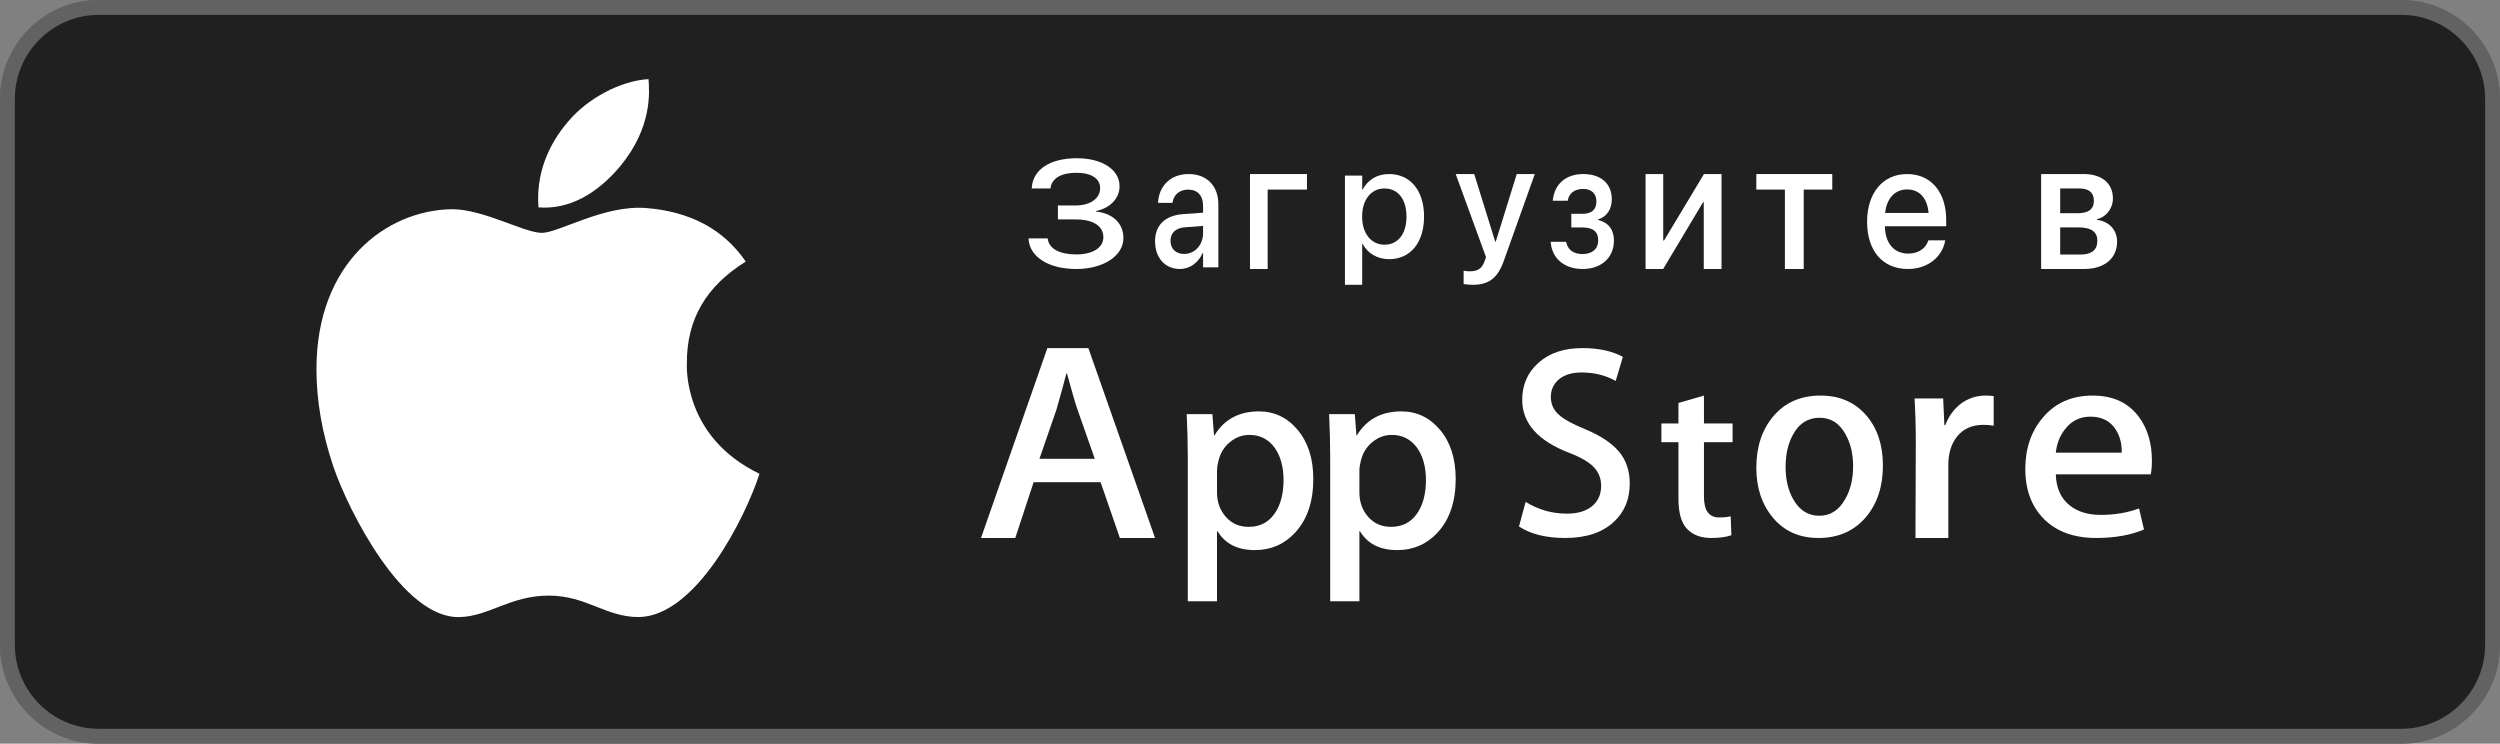 <svg width="158" height="47" viewBox="0 0 158 47" fill="none" xmlns="http://www.w3.org/2000/svg">
<rect x="0" y="0" width="158" height="47" fill="#808080" stroke="none"/>
<g clip-path="url(#clip0_4_49)">
<path d="M0 6.267C0 2.806 2.796 0 6.245 0H151.755C155.204 0 158 2.806 158 6.267V40.733C158 44.194 155.204 47 151.755 47H6.245C2.796 47 0 44.194 0 40.733V6.267Z" fill="#202020"/>
<path fill-rule="evenodd" clip-rule="evenodd" d="M0 40.733V6.267C0 2.806 2.796 0 6.245 0H151.755C155.204 0 158 2.806 158 6.267V40.733C158 44.194 155.204 47 151.755 47H6.245C2.796 47 0 44.194 0 40.733ZM0.937 40.733V6.267C0.937 3.325 3.313 0.94 6.245 0.94H151.755C154.687 0.94 157.063 3.325 157.063 6.267V40.733C157.063 43.675 154.687 46.06 151.755 46.06H6.245C3.313 46.06 0.937 43.675 0.937 40.733Z" fill="white" fill-opacity="0.3"/>
<path d="M43.41 22.968C43.394 20.181 44.631 18.081 47.131 16.532C45.733 14.489 43.618 13.365 40.83 13.148C38.19 12.936 35.302 14.717 34.244 14.717C33.127 14.717 30.571 13.222 28.56 13.222C24.41 13.287 20 16.597 20 23.331C20 25.322 20.357 27.377 21.07 29.494C22.023 32.281 25.46 39.109 29.045 38.999C30.92 38.954 32.245 37.642 34.685 37.642C37.052 37.642 38.278 38.999 40.369 38.999C43.986 38.945 47.095 32.739 48 29.943C43.149 27.61 43.41 23.111 43.41 22.968ZM39.199 10.504C41.23 8.044 41.046 5.805 40.986 5C39.192 5.106 37.117 6.246 35.935 7.648C34.633 9.152 33.868 11.011 34.032 13.107C35.971 13.259 37.741 12.241 39.199 10.504Z" fill="white"/>
<path d="M73 34H70.776L69.558 30.475H65.325L64.165 34H62L66.194 22H68.785L73 34ZM69.191 28.996L68.09 25.863C67.974 25.543 67.755 24.789 67.433 23.602H67.394C67.266 24.113 67.059 24.867 66.775 25.863L65.693 28.996H69.191Z" fill="white"/>
<path d="M83 30.271C83 31.7 82.618 32.83 81.855 33.659C81.171 34.397 80.322 34.766 79.308 34.766C78.213 34.766 77.427 34.368 76.949 33.573H76.914V38H75.068V28.939C75.068 28.04 75.045 27.118 75 26.172H76.623L76.726 27.505H76.761C77.376 26.501 78.311 26 79.564 26C80.544 26 81.362 26.391 82.016 27.175C82.673 27.96 83 28.991 83 30.271ZM81.12 30.339C81.12 29.521 80.938 28.847 80.573 28.316C80.174 27.763 79.638 27.486 78.966 27.486C78.51 27.486 78.097 27.64 77.727 27.944C77.356 28.251 77.114 28.651 77.001 29.146C76.944 29.378 76.915 29.567 76.915 29.716V31.117C76.915 31.728 77.1 32.244 77.471 32.665C77.841 33.086 78.323 33.297 78.915 33.297C79.61 33.297 80.151 33.025 80.538 32.484C80.926 31.942 81.12 31.227 81.12 30.339Z" fill="white"/>
<path d="M92 30.271C92 31.7 91.618 32.83 90.854 33.659C90.171 34.397 89.321 34.766 88.307 34.766C87.213 34.766 86.427 34.368 85.949 33.573H85.914V38H84.069V28.939C84.069 28.04 84.045 27.118 84 26.172H85.624L85.726 27.505H85.761C86.376 26.501 87.31 26 88.565 26C89.544 26 90.362 26.391 91.018 27.175C91.672 27.96 92 28.991 92 30.271ZM90.12 30.339C90.12 29.521 89.937 28.847 89.572 28.316C89.172 27.763 88.638 27.486 87.966 27.486C87.509 27.486 87.096 27.64 86.726 27.944C86.355 28.251 86.114 28.651 86 29.146C85.944 29.378 85.914 29.567 85.914 29.716V31.117C85.914 31.728 86.1 32.244 86.469 32.665C86.839 33.085 87.32 33.297 87.915 33.297C88.61 33.297 89.151 33.025 89.538 32.484C89.926 31.942 90.12 31.227 90.12 30.339Z" fill="white"/>
<path d="M103 30.559C103 31.55 102.667 32.357 101.998 32.98C101.263 33.66 100.239 34 98.924 34C97.71 34 96.737 33.758 96 33.274L96.419 31.718C97.213 32.213 98.083 32.462 99.032 32.462C99.713 32.462 100.243 32.303 100.623 31.985C101.002 31.669 101.192 31.243 101.192 30.712C101.192 30.239 101.035 29.84 100.723 29.517C100.411 29.194 99.892 28.893 99.166 28.616C97.19 27.855 96.204 26.74 96.204 25.273C96.204 24.315 96.549 23.529 97.242 22.918C97.932 22.306 98.853 22 100.004 22C101.031 22 101.884 22.185 102.565 22.554L102.113 24.076C101.477 23.718 100.758 23.54 99.954 23.54C99.318 23.54 98.821 23.702 98.465 24.024C98.164 24.312 98.013 24.664 98.013 25.08C98.013 25.541 98.185 25.922 98.531 26.221C98.832 26.498 99.379 26.797 100.172 27.121C101.143 27.524 101.856 27.997 102.315 28.538C102.772 29.077 103 29.753 103 30.559Z" fill="white"/>
<path d="M109.5 27.948H107.69V31.39C107.69 32.266 108.009 32.703 108.648 32.703C108.942 32.703 109.185 32.678 109.378 32.63L109.423 33.826C109.1 33.941 108.674 34 108.146 34C107.498 34 106.991 33.81 106.625 33.431C106.261 33.051 106.078 32.414 106.078 31.52V27.947H105V26.765H106.078V25.467L107.69 25V26.765H109.5V27.948Z" fill="white"/>
<path d="M119 29.419C119 30.746 118.641 31.835 117.924 32.686C117.173 33.563 116.175 34 114.932 34C113.733 34 112.779 33.58 112.067 32.74C111.356 31.9 111 30.84 111 29.562C111 28.225 111.366 27.13 112.1 26.279C112.833 25.426 113.822 25 115.066 25C116.264 25 117.229 25.42 117.957 26.261C118.653 27.076 119 28.129 119 29.419ZM117.117 29.482C117.117 28.686 116.956 28.003 116.63 27.434C116.25 26.745 115.706 26.402 115.001 26.402C114.272 26.402 113.718 26.746 113.337 27.434C113.011 28.004 112.85 28.697 112.85 29.517C112.85 30.313 113.011 30.996 113.337 31.564C113.73 32.253 114.278 32.596 114.985 32.596C115.678 32.596 116.222 32.246 116.614 31.546C116.949 30.966 117.117 30.276 117.117 29.482Z" fill="white"/>
<path d="M126 26.904C125.795 26.868 125.575 26.85 125.346 26.85C124.615 26.85 124.05 27.11 123.653 27.631C123.307 28.091 123.134 28.672 123.134 29.373V34H121.058L121.078 27.958C121.078 26.942 121.051 26.016 121 25.182H122.808L122.884 26.869H122.942C123.161 26.289 123.507 25.823 123.98 25.472C124.443 25.157 124.942 25 125.481 25C125.673 25 125.846 25.013 126 25.036V26.904Z" fill="white"/>
<path d="M136 29.108C136 29.452 135.977 29.742 135.927 29.979H129.927C129.95 30.833 130.24 31.486 130.798 31.937C131.303 32.34 131.957 32.541 132.76 32.541C133.648 32.541 134.459 32.405 135.188 32.132L135.501 33.466C134.649 33.822 133.644 34 132.483 34C131.087 34 129.992 33.605 129.194 32.817C128.399 32.029 128 30.97 128 29.642C128 28.338 128.371 27.252 129.113 26.387C129.889 25.462 130.939 25 132.26 25C133.557 25 134.539 25.462 135.206 26.387C135.735 27.121 136 28.029 136 29.108ZM134.093 28.609C134.106 28.04 133.976 27.548 133.705 27.133C133.359 26.598 132.827 26.332 132.111 26.332C131.457 26.332 130.925 26.592 130.519 27.115C130.186 27.53 129.988 28.028 129.927 28.608H134.093V28.609Z" fill="white"/>
<path d="M66.86 13.868H67.994C69.09 13.868 69.733 14.286 69.733 14.991V15C69.733 15.653 69.057 16.08 68.028 16.08C66.976 16.08 66.306 15.728 66.218 15.103L66.212 15.066H65L65.006 15.122C65.089 16.239 66.262 17 68.028 17C69.738 17 71 16.164 71 15.047V15.038C71 14.127 70.341 13.484 69.273 13.371V13.333C70.159 13.16 70.756 12.53 70.756 11.779V11.77C70.756 10.723 69.66 10 68.055 10C66.384 10 65.293 10.7 65.21 11.845L65.205 11.911H66.395L66.4 11.845C66.495 11.263 67.076 10.92 68.017 10.92C68.974 10.92 69.528 11.282 69.528 11.883V11.892C69.528 12.54 68.913 12.986 67.961 12.986H66.86V13.868Z" fill="white"/>
<path d="M74.571 17C75.197 17 75.738 16.604 76.011 15.983H76.034V16.895H77V12.908C77 11.748 76.271 11 75.121 11C73.962 11 73.26 11.764 73.192 12.76L73.188 12.82H74.101L74.11 12.771C74.19 12.309 74.535 11.984 75.094 11.984C75.694 11.984 76.034 12.369 76.034 13.007V13.442L74.75 13.535C73.635 13.618 73 14.234 73 15.24V15.251C73 16.291 73.631 17 74.571 17ZM73.976 15.224V15.213C73.976 14.723 74.298 14.41 74.879 14.366L76.034 14.278V14.729C76.034 15.482 75.515 16.049 74.835 16.049C74.316 16.049 73.976 15.73 73.976 15.224Z" fill="white"/>
<path d="M82.6 11.981V11H79V17H80.116V11.981H82.6Z" fill="white"/>
<path d="M85 18H86.091V15.406H86.116C86.429 16.006 87.04 16.38 87.793 16.38C89.126 16.38 90 15.342 90 13.693V13.688C90 12.034 89.131 11 87.778 11C87.02 11 86.434 11.374 86.116 11.989H86.091V11.098H85V18ZM87.495 15.465C86.672 15.465 86.086 14.766 86.086 13.693V13.688C86.086 12.61 86.667 11.911 87.495 11.911C88.353 11.911 88.889 12.585 88.889 13.688V13.693C88.889 14.786 88.353 15.465 87.495 15.465Z" fill="white"/>
<path d="M93.066 18C94.097 18 94.648 17.581 95.038 16.493L97 11H95.859L94.532 15.271H94.497L93.171 11H92L93.917 16.254L93.827 16.503C93.647 17.012 93.366 17.147 92.856 17.147C92.711 17.147 92.585 17.127 92.501 17.107V17.95C92.631 17.975 92.856 18 93.066 18Z" fill="white"/>
<path d="M100.019 17C101.21 17 102 16.281 102 15.205V15.194C102 14.519 101.649 14.058 101.007 13.904V13.86C101.529 13.717 101.866 13.229 101.866 12.608V12.598C101.866 11.609 101.182 11 100.065 11C98.97 11 98.254 11.615 98.139 12.641L98.134 12.685H99.085L99.09 12.647C99.164 12.208 99.529 11.939 100.051 11.939C100.577 11.939 100.892 12.23 100.892 12.724V12.735C100.892 13.251 100.591 13.514 100.005 13.514H99.307V14.376H100.009C100.684 14.376 101.007 14.639 101.007 15.194V15.205C101.007 15.732 100.628 16.056 100.014 16.056C99.464 16.056 99.104 15.803 98.993 15.337L98.979 15.282H98L98.005 15.331C98.102 16.352 98.882 17 100.019 17Z" fill="white"/>
<path d="M104 17H105.111L107.631 12.785H107.678V17H108.8V11H107.689L105.169 15.198H105.116V11H104V17Z" fill="white"/>
<path d="M115.8 11H111V11.981H112.805V17H113.995V11.981H115.8V11Z" fill="white"/>
<path d="M120.581 17C121.908 17 122.756 16.166 122.927 15.249L122.943 15.188H121.871L121.856 15.232C121.715 15.666 121.273 16.028 120.607 16.028C119.712 16.028 119.145 15.392 119.124 14.299H123V13.898C123 12.164 122.058 11 120.524 11C118.989 11 118 12.208 118 14.014V14.019C118 15.842 118.973 17 120.581 17ZM120.529 11.972C121.262 11.972 121.798 12.46 121.887 13.459H119.139C119.244 12.493 119.8 11.972 120.529 11.972Z" fill="white"/>
<path d="M129 17H131.721C133.002 17 133.8 16.327 133.8 15.277V15.266C133.8 14.53 133.294 13.994 132.53 13.892V13.846C133.097 13.738 133.536 13.173 133.536 12.551V12.54C133.536 11.588 132.839 11 131.687 11H129V17ZM130.203 13.475V11.912H131.434C132.018 11.912 132.333 12.181 132.333 12.677V12.688C132.333 13.219 131.996 13.475 131.31 13.475H130.203ZM130.203 16.087V14.371H131.355C132.153 14.371 132.552 14.639 132.552 15.215V15.226C132.552 15.797 132.181 16.087 131.496 16.087H130.203Z" fill="white"/>
</g>
<defs>
<clipPath id="clip0_4_49">
<rect width="158" height="47" fill="white"/>
</clipPath>
</defs>
</svg>
